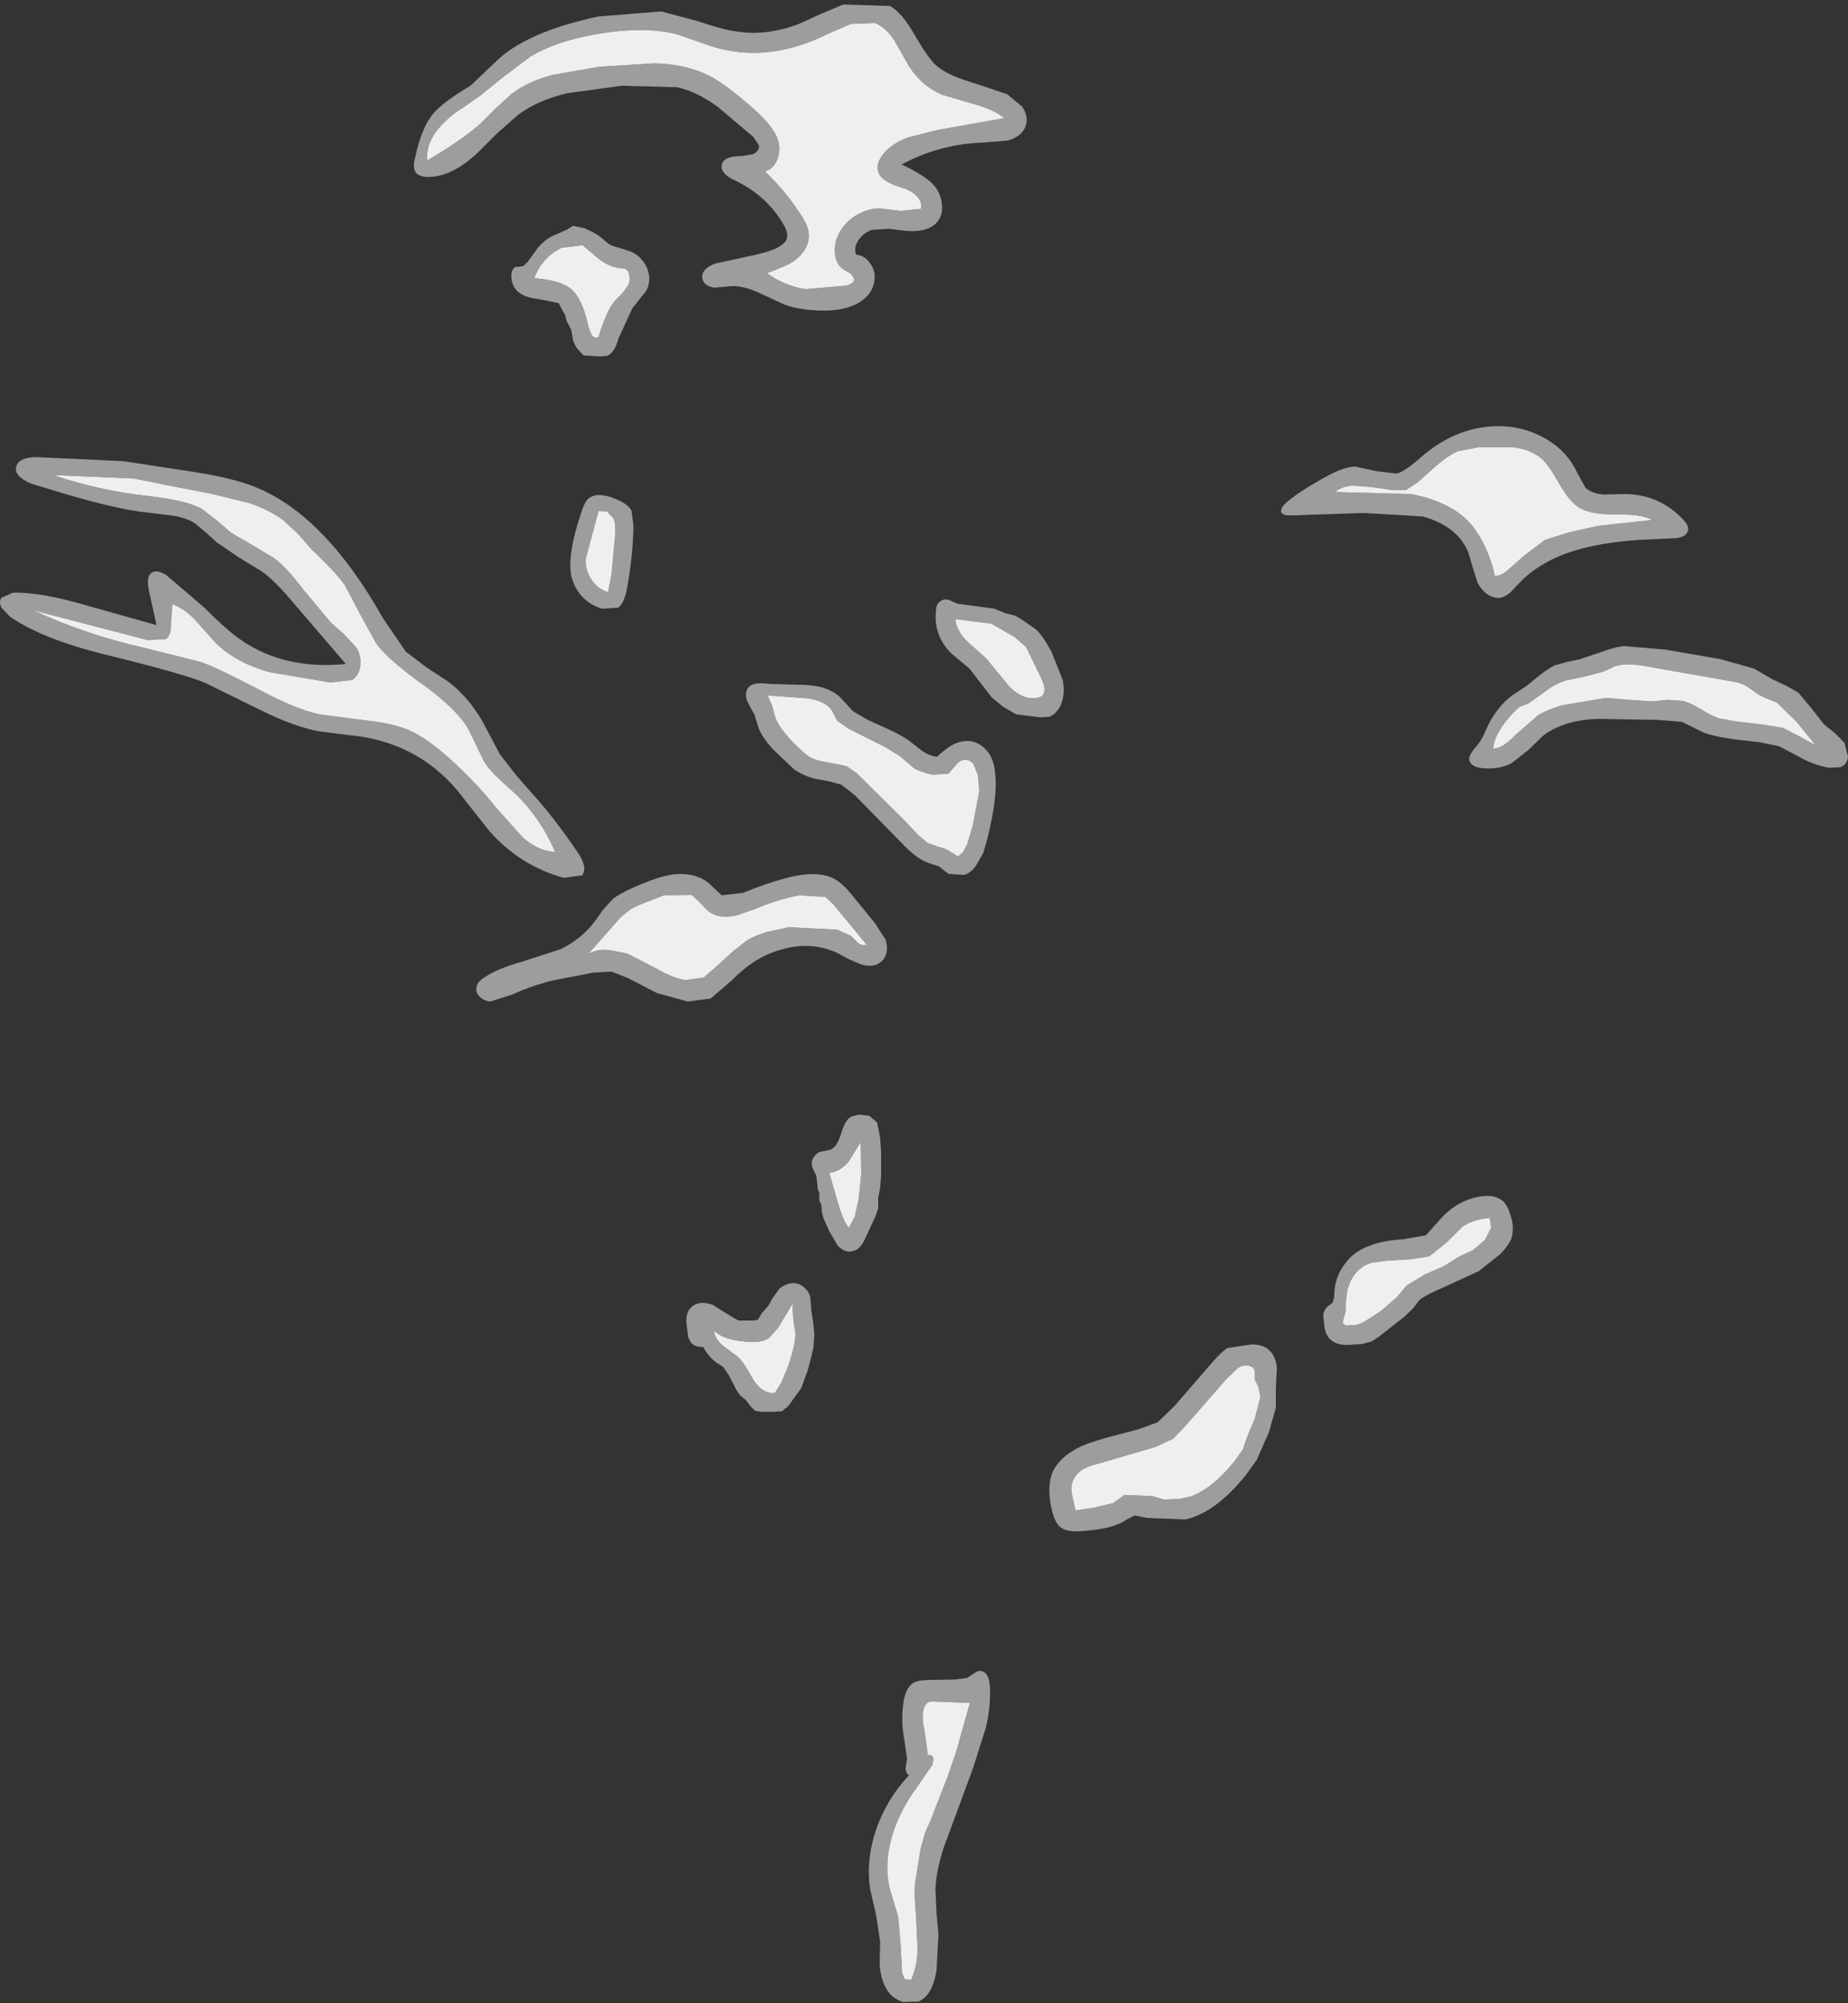 <?xml version="1.0" encoding="UTF-8" standalone="no"?>
<svg xmlns:ffdec="https://www.free-decompiler.com/flash" xmlns:xlink="http://www.w3.org/1999/xlink" ffdec:objectType="shape" height="200.9px" width="185.4px" xmlns="http://www.w3.org/2000/svg">
  <rect width="100%" height="100%" fill="#333333" stroke="none"/>
  <g transform="matrix(1.0, 0.0, 0.0, 1.0, 44.85, 79.8)">
    <path d="M45.6 -63.3 Q48.0 -62.2 48.9 -61.15 49.55 -60.35 49.65 -59.3 49.75 -58.2 49.15 -57.5 48.2 -56.45 46.0 -56.65 L44.35 -56.85 42.65 -56.75 Q41.85 -56.5 41.3 -55.75 40.75 -54.95 41.05 -54.25 41.85 -54.2 42.4 -53.45 42.95 -52.75 42.9 -51.9 42.8 -50.2 41.05 -49.3 39.75 -48.65 37.85 -48.65 35.5 -48.65 33.85 -49.25 L31.25 -50.45 Q29.7 -51.15 28.55 -51.1 L26.8 -50.95 Q25.6 -51.15 25.6 -52.05 25.6 -52.85 26.85 -53.35 L30.05 -54.05 Q32.1 -54.45 33.15 -54.95 33.9 -55.4 34.05 -55.75 34.3 -56.35 33.75 -57.3 32.1 -60.1 29.1 -61.6 27.25 -62.4 27.6 -63.4 27.85 -64.15 29.6 -64.15 L30.75 -64.35 Q31.35 -64.7 31.3 -65.2 L30.75 -66.05 27.2 -69.05 Q25.1 -70.6 23.1 -71.05 L17.5 -71.2 12.05 -70.45 Q9.1 -69.75 7.15 -68.3 L5.05 -66.45 3.05 -64.45 Q0.45 -62.05 -1.9 -62.05 -2.7 -62.05 -3.1 -62.45 -3.5 -62.95 -3.2 -64.0 -2.55 -67.05 -1.35 -68.45 -0.35 -69.6 2.35 -71.2 L5.3 -74.0 Q8.4 -76.7 15.2 -78.15 L21.5 -78.65 25.25 -77.65 Q27.75 -76.8 29.0 -76.65 32.0 -76.15 35.3 -77.4 L37.5 -78.4 39.75 -79.35 44.45 -79.2 Q45.65 -78.5 46.85 -76.4 48.25 -74.0 49.0 -73.3 50.1 -72.3 52.45 -71.6 L56.2 -70.35 57.7 -69.1 Q58.3 -68.2 58.1 -67.35 57.8 -66.15 56.25 -65.7 L53.75 -65.5 Q49.4 -65.35 45.6 -63.3 M31.9 -62.6 Q33.85 -60.75 35.3 -58.55 36.3 -57.15 36.3 -56.2 36.3 -54.75 34.85 -53.65 34.15 -53.15 32.1 -52.4 33.8 -51.15 35.95 -50.8 L40.05 -51.15 Q40.85 -51.35 40.85 -51.85 L40.5 -52.35 39.9 -52.7 Q39.15 -53.1 38.95 -54.1 38.8 -55.0 39.1 -55.9 39.6 -57.2 40.8 -58.05 42.0 -58.85 43.35 -58.9 L45.5 -58.65 47.55 -58.85 Q47.7 -59.55 47.1 -60.15 46.55 -60.7 45.7 -60.95 43.5 -61.6 43.25 -62.6 43.0 -63.4 43.8 -64.4 44.65 -65.4 46.2 -66.0 L49.15 -66.75 55.9 -67.95 Q54.9 -68.8 52.9 -69.35 L49.65 -70.3 Q47.6 -71.2 46.35 -73.15 L44.9 -75.7 Q44.0 -77.1 42.9 -77.5 L40.5 -77.4 38.1 -76.35 Q32.1 -73.4 26.55 -75.15 L23.25 -76.3 Q20.0 -77.25 14.85 -76.35 10.9 -75.65 8.4 -74.15 L5.8 -72.2 3.25 -70.15 1.45 -68.9 Q0.35 -68.2 -0.25 -67.55 -2.15 -65.75 -2.0 -63.7 1.5 -65.75 3.35 -67.4 L4.9 -68.95 6.5 -70.4 Q8.15 -71.65 10.65 -72.3 L15.25 -73.1 20.85 -73.45 Q23.95 -73.35 26.2 -72.25 27.95 -71.4 30.9 -68.75 32.8 -67.05 33.2 -65.75 33.5 -64.8 33.15 -63.85 32.75 -62.85 31.9 -62.6 M6.9 -53.05 L7.3 -53.05 7.7 -53.15 8.1 -53.55 9.15 -55.0 Q9.95 -55.9 10.75 -56.2 L12.0 -56.75 12.65 -57.15 13.8 -56.9 Q14.75 -56.5 15.3 -56.1 L16.2 -55.35 Q16.55 -55.1 17.25 -54.95 L18.35 -54.6 Q19.5 -54.15 20.05 -52.95 20.55 -51.75 20.0 -50.65 L18.6 -48.9 17.2 -45.85 Q16.8 -44.35 16.0 -44.1 L15.3 -44.05 14.55 -44.1 13.7 -44.15 13.05 -44.85 Q12.65 -45.45 12.6 -45.9 L12.45 -46.75 12.0 -47.6 11.85 -48.2 11.5 -48.8 11.2 -49.4 9.2 -49.8 Q7.9 -49.95 7.3 -50.4 6.45 -51.0 6.45 -52.15 6.45 -52.8 6.9 -53.05 M12.45 -50.8 Q13.6 -49.85 14.2 -46.95 L14.5 -46.2 Q14.8 -45.8 15.2 -46.0 16.0 -48.7 16.9 -49.7 L17.6 -50.4 18.15 -51.15 Q18.4 -51.6 18.3 -52.1 18.25 -52.65 17.85 -52.85 16.25 -52.9 14.9 -54.1 L13.6 -55.2 11.5 -54.95 Q9.55 -54.0 8.75 -51.9 11.4 -51.7 12.45 -50.8 M13.9 -23.7 Q13.85 -22.6 14.5 -21.65 15.15 -20.7 16.15 -20.4 L16.5 -22.2 16.85 -26.0 Q16.95 -27.25 16.7 -27.8 L16.05 -28.5 15.2 -28.55 13.9 -23.7 M17.15 -18.85 L15.55 -18.75 Q13.3 -19.45 12.55 -21.7 12.0 -23.55 13.1 -27.25 L13.5 -28.5 Q13.8 -29.45 14.2 -29.8 15.05 -30.5 16.8 -29.8 18.1 -29.3 18.5 -28.6 L18.7 -27.1 Q18.65 -23.85 18.0 -20.5 17.7 -19.2 17.15 -18.85 M-27.65 -31.05 L-31.4 -31.8 -39.5 -32.15 Q-34.95 -30.6 -30.0 -30.05 -26.05 -29.6 -24.6 -28.75 L-23.1 -27.6 -21.65 -26.35 -19.5 -25.1 -17.4 -23.85 Q-16.1 -22.9 -14.45 -20.7 L-11.65 -17.35 -10.3 -16.15 -9.1 -14.85 Q-8.6 -14.0 -8.7 -13.1 -8.8 -12.1 -9.5 -11.6 L-11.7 -11.35 -17.9 -12.4 Q-21.2 -13.35 -23.2 -15.3 L-25.2 -17.55 Q-26.4 -18.8 -27.55 -19.2 L-27.7 -17.3 Q-27.65 -16.1 -28.2 -15.7 L-30.05 -15.6 -41.55 -18.6 Q-36.25 -16.15 -30.5 -14.85 L-24.7 -13.4 Q-23.0 -12.8 -18.8 -10.6 -15.15 -8.65 -12.8 -8.15 L-8.2 -7.55 Q-5.4 -7.25 -3.8 -6.55 -2.3 -5.9 -0.3 -4.2 2.65 -1.65 5.0 1.3 L7.6 4.2 Q9.2 5.6 10.85 5.65 9.4 2.35 7.1 0.05 L5.3 -1.6 Q4.25 -2.55 3.7 -3.45 L2.15 -6.65 Q1.05 -8.6 -2.3 -11.05 -5.95 -13.65 -7.1 -15.25 L-8.7 -18.15 -10.25 -21.1 Q-11.15 -22.4 -13.55 -24.65 L-14.9 -26.2 -16.4 -27.6 Q-17.8 -28.65 -19.85 -29.35 L-23.75 -30.3 -27.65 -31.05 M-4.15 -14.45 L-2.05 -12.85 0.1 -11.45 Q2.1 -9.95 3.55 -7.45 L5.3 -4.15 6.85 -2.15 8.5 -0.25 Q10.75 2.2 13.25 5.9 14.1 7.3 13.55 8.0 L11.7 8.25 Q7.25 7.0 4.2 3.5 L1.05 -0.5 Q-2.7 -4.95 -8.5 -5.9 L-12.85 -6.45 Q-15.3 -6.9 -18.65 -8.55 L-24.25 -11.3 Q-26.35 -12.2 -34.3 -14.15 -40.6 -15.7 -43.85 -17.95 L-44.7 -18.85 Q-45.0 -19.45 -44.7 -19.85 L-43.55 -20.35 Q-40.9 -20.45 -36.25 -19.1 L-29.15 -17.1 -29.95 -20.75 Q-30.15 -22.0 -29.65 -22.35 -29.15 -22.7 -28.2 -22.15 L-24.4 -18.9 Q-21.95 -16.45 -20.65 -15.6 -16.3 -12.6 -10.15 -13.2 L-15.3 -19.2 Q-17.2 -21.5 -18.6 -22.5 L-20.9 -23.9 -23.1 -25.4 -24.2 -26.4 -25.35 -27.35 Q-26.25 -27.9 -27.65 -28.1 L-30.1 -28.4 Q-32.75 -28.65 -37.95 -30.15 L-41.75 -31.3 Q-43.35 -32.0 -43.25 -32.85 -43.1 -33.95 -41.15 -33.95 L-32.5 -33.55 -25.3 -32.45 Q-21.85 -31.9 -19.75 -31.15 -12.45 -28.5 -6.4 -17.75 L-4.15 -14.45 M54.25 -4.4 Q54.9 -3.55 55.0 -2.1 55.25 0.15 54.2 4.35 L53.8 5.75 53.05 7.05 Q52.55 7.75 51.9 7.95 L50.3 7.85 49.35 7.1 48.3 6.75 Q47.3 6.45 45.9 5.05 L40.9 -0.05 39.55 -1.1 38.25 -1.45 36.9 -1.7 Q35.7 -2.0 34.8 -2.65 L32.75 -4.6 Q31.6 -5.85 31.25 -6.8 L30.85 -8.1 30.15 -9.4 Q29.8 -10.25 30.2 -10.8 30.65 -11.45 32.35 -11.2 L36.0 -11.1 Q38.15 -11.0 39.35 -9.95 L40.75 -8.45 42.2 -7.6 44.3 -6.65 Q45.5 -6.1 46.3 -5.55 L47.65 -4.5 Q48.45 -3.95 49.15 -3.9 50.45 -5.1 51.35 -5.35 53.05 -5.85 54.25 -4.4 M51.7 -3.55 Q51.35 -3.45 50.95 -2.95 L50.3 -2.2 48.7 -2.1 Q47.4 -2.4 46.85 -2.75 L45.45 -3.95 43.9 -4.9 40.3 -6.7 39.15 -7.5 38.6 -8.55 Q38.0 -9.45 36.25 -9.75 L32.15 -10.05 32.6 -9.05 32.9 -7.95 Q33.25 -6.8 34.95 -5.1 35.85 -4.2 36.4 -3.85 37.15 -3.45 38.65 -3.25 L40.1 -2.95 41.15 -2.2 45.85 2.45 47.25 3.95 48.2 4.75 49.35 5.15 Q50.1 5.35 50.45 5.6 L51.25 6.1 51.75 5.7 52.2 4.85 52.75 2.95 53.1 1.15 53.4 -0.5 53.25 -2.1 52.8 -3.2 Q52.25 -3.75 51.7 -3.55 M54.65 -9.85 L52.4 -12.75 50.6 -14.25 Q48.8 -16.05 49.05 -18.5 49.05 -19.2 49.45 -19.45 49.75 -19.75 50.3 -19.65 L51.2 -19.25 53.05 -19.0 54.9 -18.75 56.0 -18.3 57.0 -18.05 57.6 -17.7 59.05 -16.7 Q59.75 -16.1 60.65 -14.4 L61.75 -11.65 Q62.1 -9.95 61.4 -8.75 60.9 -8.05 60.4 -7.9 L59.55 -7.85 57.1 -8.15 55.8 -8.9 54.65 -9.85 M59.65 -9.95 Q60.25 -10.5 59.6 -11.8 L58.1 -14.9 56.95 -15.9 54.6 -17.25 51.0 -17.7 Q51.05 -16.6 52.2 -15.45 L54.1 -13.75 55.25 -12.35 56.4 -10.95 Q58.05 -9.3 59.65 -9.95 M108.1 -24.1 L110.15 -25.65 112.55 -26.4 115.45 -27.05 120.9 -27.65 Q119.85 -28.25 117.2 -28.2 114.65 -28.2 113.55 -28.9 112.6 -29.5 111.6 -31.25 110.5 -33.2 109.8 -33.8 108.7 -34.75 106.85 -34.95 L103.55 -34.95 101.45 -34.55 Q100.6 -34.25 99.2 -33.05 L97.35 -31.4 96.2 -30.65 94.8 -30.65 92.75 -30.95 90.8 -31.1 Q89.75 -31.0 89.1 -30.45 L94.6 -30.3 96.75 -30.25 98.2 -29.9 Q100.75 -29.1 102.1 -27.85 103.1 -27.0 104.0 -25.25 104.85 -23.5 105.1 -22.05 105.65 -21.95 106.45 -22.65 L108.1 -24.1 M95.25 -32.3 Q96.0 -32.45 97.55 -33.8 101.35 -37.2 105.9 -37.05 108.25 -36.95 110.3 -35.75 112.4 -34.5 113.35 -32.45 L114.2 -30.9 Q114.8 -30.3 116.0 -30.2 L118.05 -30.25 Q121.6 -30.25 124.0 -27.7 124.6 -27.1 124.5 -26.6 124.3 -25.8 122.85 -25.8 L119.6 -25.65 Q114.45 -25.3 111.3 -23.9 109.0 -22.85 107.55 -21.3 L106.7 -20.4 Q106.2 -19.95 105.7 -19.85 105.0 -19.75 104.3 -20.25 103.7 -20.7 103.35 -21.45 L102.9 -22.9 102.45 -24.4 Q101.4 -27.0 97.9 -28.0 L91.95 -28.35 84.6 -28.1 Q83.85 -28.1 83.7 -28.4 83.55 -28.75 84.1 -29.3 85.3 -30.4 88.2 -32.0 90.0 -33.0 91.15 -33.0 L93.2 -32.55 95.25 -32.3 M104.95 -4.7 Q105.95 -4.75 107.2 -6.1 L109.45 -8.05 Q110.25 -8.55 111.8 -9.05 L116.3 -9.8 118.6 -9.6 120.9 -9.45 122.45 -9.6 123.95 -9.5 Q124.65 -9.35 125.8 -8.65 127.0 -7.95 127.6 -7.75 L129.25 -7.45 132.15 -7.1 134.0 -6.8 135.65 -5.95 137.3 -5.05 135.4 -7.4 133.4 -9.35 Q132.15 -9.8 131.55 -10.15 L130.35 -11.0 Q129.75 -11.35 128.4 -11.55 L120.7 -12.9 Q118.35 -13.4 117.1 -12.95 L116.05 -12.45 114.15 -11.95 112.25 -11.55 Q111.0 -11.15 110.05 -10.35 L108.5 -9.25 107.6 -8.9 107.05 -8.4 Q105.05 -6.3 104.95 -4.7 M113.55 -13.65 L115.8 -14.4 Q117.15 -14.9 118.05 -15.0 L122.2 -14.65 127.7 -13.7 131.1 -12.75 133.0 -11.65 134.3 -11.05 135.55 -10.35 136.85 -8.8 138.1 -7.2 Q138.3 -7.0 139.2 -6.3 L140.2 -5.3 140.55 -3.9 Q140.45 -3.1 139.8 -2.85 L138.65 -2.8 Q137.4 -3.0 136.1 -3.65 L133.65 -4.95 131.7 -5.35 129.15 -5.65 Q126.9 -5.95 125.9 -6.4 L123.9 -7.4 121.4 -7.6 115.5 -7.7 Q112.05 -7.6 109.95 -6.0 L108.45 -4.55 106.8 -3.25 Q105.5 -2.6 103.95 -2.75 102.7 -2.85 102.55 -3.6 102.45 -4.05 103.4 -5.1 103.85 -5.65 104.3 -6.75 105.3 -8.95 107.0 -10.15 L108.3 -11.0 109.65 -12.1 Q110.5 -12.75 111.1 -13.05 L112.3 -13.4 113.55 -13.65 M90.05 47.0 Q91.0 45.65 92.7 45.1 94.0 44.6 95.9 44.5 L98.2 44.1 99.55 42.6 Q101.25 40.6 103.7 40.2 105.05 40.0 105.85 40.6 106.35 41.0 106.65 41.95 107.15 43.35 106.75 44.5 106.4 45.25 105.65 46.0 L103.5 47.7 98.7 49.9 Q97.9 50.3 97.55 50.6 L96.9 51.45 96.0 52.3 93.45 54.3 92.75 54.75 91.8 55.0 90.35 55.1 Q88.95 55.1 88.4 54.3 88.15 53.95 88.05 53.45 L87.9 52.15 Q88.0 51.4 88.55 51.1 L88.85 50.85 89.0 50.3 Q89.0 48.35 90.05 47.0 M90.15 53.15 L91.2 53.1 91.9 52.85 93.75 51.65 95.35 50.25 96.25 49.15 98.05 48.05 100.0 47.2 101.5 46.25 102.9 45.6 104.1 44.6 104.75 43.35 104.6 42.35 Q103.4 42.45 102.35 42.95 L101.9 43.2 100.3 44.8 98.55 46.2 96.7 46.5 94.3 46.65 92.75 46.85 Q90.85 47.45 90.3 49.7 L90.15 50.95 90.15 51.75 89.95 52.45 89.85 52.9 90.15 53.15 M81.25 66.6 L80.1 68.2 Q77.1 71.9 74.1 72.6 L70.25 72.45 69.0 72.2 68.1 72.65 Q66.85 73.55 63.85 73.75 62.15 73.95 61.45 73.3 61.05 72.95 60.75 71.95 60.1 69.45 60.75 67.85 61.4 66.45 63.15 65.5 64.15 64.95 66.35 64.35 L69.4 63.55 71.3 62.85 73.0 61.2 76.85 56.75 Q77.8 55.7 78.3 55.4 L80.7 55.05 Q81.85 55.05 82.4 55.55 83.15 56.2 83.25 57.4 L83.15 59.45 83.15 61.4 82.45 63.85 81.25 66.6 M79.05 66.7 L79.85 65.55 80.2 64.5 81.05 62.45 81.6 60.3 81.4 59.3 81.05 58.6 81.05 57.75 Q80.95 57.25 80.3 57.15 79.85 57.1 79.35 57.4 L78.2 58.5 74.0 63.3 72.85 64.5 71.15 65.3 67.05 66.5 65.35 67.0 Q63.65 67.4 63.15 68.15 62.55 68.8 62.65 69.9 L63.05 71.7 65.0 71.4 66.85 70.95 67.95 70.15 70.75 70.25 71.9 70.6 73.45 70.55 74.6 70.3 Q76.8 69.5 79.05 66.7 M16.85 12.85 L14.15 15.9 Q15.05 15.35 16.35 15.5 L18.1 15.85 21.0 17.35 Q22.75 18.35 23.95 18.5 L25.75 18.25 26.9 17.25 28.65 15.65 30.05 14.55 Q30.75 14.1 32.0 13.7 L34.3 13.2 39.15 13.45 40.5 14.05 41.2 14.75 Q41.65 15.1 42.1 14.95 L38.75 10.9 37.95 10.15 35.3 10.0 Q33.05 10.45 30.95 11.35 L29.1 12.0 Q27.2 12.45 26.1 11.5 L25.35 10.7 24.55 9.95 21.75 10.0 19.7 10.8 Q18.6 11.2 18.1 11.65 17.4 12.15 16.85 12.85 M40.85 10.25 L42.9 12.75 44.0 14.45 Q44.35 15.65 43.8 16.4 43.0 17.4 41.45 16.9 L40.3 16.4 39.2 15.8 Q36.5 14.55 33.5 15.45 30.9 16.15 28.6 18.5 L26.45 20.35 24.15 20.65 21.05 19.8 18.15 18.3 16.5 17.65 14.7 17.75 10.55 18.55 Q8.25 19.15 6.55 19.95 L4.35 20.65 Q3.75 20.6 3.3 20.2 2.85 19.75 2.95 19.2 3.05 18.65 3.8 18.2 5.05 17.35 7.55 16.65 L11.4 15.4 Q13.45 14.4 14.8 12.65 L15.65 11.45 16.65 10.35 Q17.35 9.8 18.85 9.15 21.35 8.05 22.75 7.9 25.2 7.65 26.6 9.1 L27.55 10.0 29.7 9.75 Q31.9 8.85 33.9 8.3 37.2 7.4 38.95 8.4 39.8 8.9 40.85 10.25 M40.55 32.2 L41.3 32.0 42.35 32.1 43.15 32.8 43.45 34.35 43.55 35.75 43.55 38.1 43.45 39.35 43.25 40.35 43.25 41.4 43.0 42.15 42.05 44.2 Q41.5 45.5 40.8 45.65 40.0 45.95 39.2 45.15 L38.35 43.7 37.75 42.35 37.6 41.7 37.55 41.05 37.35 40.6 37.35 39.9 37.2 39.45 37.05 38.15 36.65 37.3 Q36.5 36.85 36.7 36.4 36.95 35.95 37.35 35.75 L38.5 35.5 Q39.15 35.2 39.55 33.85 39.95 32.5 40.55 32.2 M40.9 42.25 L41.3 40.45 41.55 38.0 41.5 34.75 40.3 36.7 Q39.45 37.7 38.35 37.85 L39.15 40.6 Q39.65 42.5 40.3 43.35 L40.9 42.25 M28.7 52.35 L29.25 52.65 30.8 52.65 31.2 52.55 31.55 51.95 32.25 51.15 32.6 50.5 33.3 49.5 Q34.05 48.85 34.85 48.9 35.45 48.95 35.9 49.4 36.35 49.8 36.45 50.4 L36.55 51.65 36.7 52.6 36.85 54.0 36.75 55.45 36.2 57.6 35.55 59.4 34.25 61.2 33.6 61.75 32.8 61.8 31.5 61.8 30.9 61.7 30.45 61.25 30.0 60.65 29.4 60.15 29.05 59.65 28.25 58.1 27.7 57.3 27.0 56.85 Q26.2 56.25 25.7 55.3 24.85 55.3 24.5 54.9 L24.2 54.35 24.0 52.8 Q24.0 51.95 24.3 51.55 25.05 50.55 26.6 51.05 L28.7 52.35 M32.3 54.4 Q31.75 54.8 30.6 54.8 27.75 54.7 26.8 53.65 26.8 54.4 27.7 55.2 L29.2 56.3 Q29.85 56.95 30.7 58.55 31.65 60.05 32.9 59.9 L33.55 58.85 34.25 57.15 Q34.95 55.05 34.95 53.95 34.6 51.9 34.7 50.9 L33.2 53.4 32.3 54.4 M47.95 104.05 L48.5 102.8 50.2 98.45 51.05 96.0 52.45 91.0 48.7 90.85 48.2 90.95 47.9 91.35 Q47.55 92.25 47.9 93.8 L48.25 96.3 Q48.55 96.05 48.8 96.55 L48.7 97.2 46.9 99.8 Q45.55 101.7 44.8 103.85 43.75 107.1 44.45 109.75 L45.25 112.4 45.5 115.2 45.65 118.05 45.9 118.7 46.55 118.8 Q47.2 117.35 47.2 115.6 L47.05 112.35 Q46.85 110.25 46.95 109.1 L47.5 105.7 47.95 104.05 M45.9 94.85 Q45.5 92.8 45.8 90.9 46.0 89.55 46.7 89.05 47.2 88.7 48.4 88.7 L51.0 88.65 52.15 88.5 52.85 88.05 Q53.25 87.75 53.55 87.8 54.35 87.9 54.45 89.25 54.6 91.15 54.05 93.5 L52.75 97.6 49.85 105.45 Q49.05 107.9 49.0 109.75 L49.1 112.0 49.3 114.25 49.1 117.85 Q48.7 120.35 47.3 120.95 L45.75 121.0 Q44.95 120.75 44.4 120.15 43.5 119.05 43.4 117.15 L43.45 114.95 43.05 112.3 42.45 109.7 Q42.0 106.7 43.1 103.55 44.15 100.6 46.35 98.25 46.0 98.05 46.0 97.55 L46.15 96.6 45.9 94.85" fill="#9d9d9d" fill-rule="evenodd" stroke="none"/>
    <path d="M31.9 -62.6 Q32.75 -62.85 33.15 -63.85 33.5 -64.8 33.2 -65.75 32.8 -67.05 30.9 -68.75 27.95 -71.4 26.2 -72.25 23.95 -73.35 20.85 -73.45 L15.25 -73.1 10.65 -72.3 Q8.15 -71.65 6.5 -70.4 L4.9 -68.95 3.35 -67.4 Q1.5 -65.75 -2.0 -63.7 -2.15 -65.75 -0.25 -67.55 0.35 -68.2 1.45 -68.9 L3.25 -70.15 5.8 -72.2 8.4 -74.15 Q10.9 -75.65 14.85 -76.35 20.0 -77.25 23.25 -76.3 L26.55 -75.15 Q32.1 -73.4 38.1 -76.35 L40.5 -77.4 42.9 -77.5 Q44.0 -77.1 44.9 -75.7 L46.35 -73.15 Q47.6 -71.2 49.65 -70.3 L52.9 -69.35 Q54.9 -68.8 55.9 -67.95 L49.15 -66.75 46.2 -66.0 Q44.65 -65.4 43.8 -64.4 43.0 -63.4 43.25 -62.6 43.5 -61.6 45.7 -60.95 46.55 -60.7 47.1 -60.15 47.7 -59.55 47.55 -58.85 L45.5 -58.65 43.35 -58.9 Q42.0 -58.85 40.8 -58.05 39.6 -57.2 39.1 -55.9 38.8 -55.0 38.95 -54.1 39.15 -53.1 39.9 -52.7 L40.5 -52.35 40.85 -51.85 Q40.85 -51.35 40.05 -51.15 L35.95 -50.8 Q33.8 -51.15 32.1 -52.4 34.15 -53.15 34.85 -53.65 36.3 -54.75 36.3 -56.2 36.3 -57.15 35.3 -58.55 33.85 -60.75 31.9 -62.6 M13.9 -23.7 L15.2 -28.55 16.05 -28.5 16.7 -27.8 Q16.95 -27.25 16.85 -26.0 L16.5 -22.2 16.15 -20.4 Q15.15 -20.7 14.5 -21.65 13.85 -22.6 13.9 -23.7 M12.45 -50.8 Q11.4 -51.7 8.75 -51.9 9.55 -54.0 11.5 -54.95 L13.6 -55.2 14.9 -54.1 Q16.25 -52.9 17.85 -52.85 18.25 -52.65 18.3 -52.1 18.4 -51.6 18.15 -51.15 L17.6 -50.4 16.9 -49.7 Q16.0 -48.7 15.2 -46.0 14.8 -45.8 14.5 -46.2 L14.2 -46.95 Q13.6 -49.85 12.45 -50.8 M-27.65 -31.05 L-23.75 -30.3 -19.85 -29.35 Q-17.8 -28.65 -16.4 -27.6 L-14.9 -26.2 -13.55 -24.65 Q-11.15 -22.4 -10.25 -21.1 L-8.7 -18.15 -7.1 -15.25 Q-5.95 -13.65 -2.3 -11.05 1.05 -8.6 2.15 -6.65 L3.7 -3.45 Q4.25 -2.55 5.3 -1.6 L7.1 0.05 Q9.4 2.35 10.85 5.65 9.2 5.6 7.6 4.2 L5.0 1.3 Q2.65 -1.65 -0.3 -4.2 -2.3 -5.9 -3.8 -6.55 -5.4 -7.25 -8.2 -7.55 L-12.8 -8.15 Q-15.15 -8.65 -18.8 -10.6 -23.0 -12.8 -24.7 -13.4 L-30.5 -14.85 Q-36.25 -16.15 -41.55 -18.6 L-30.05 -15.6 -28.2 -15.7 Q-27.65 -16.1 -27.7 -17.3 L-27.55 -19.2 Q-26.4 -18.8 -25.2 -17.55 L-23.2 -15.3 Q-21.2 -13.35 -17.9 -12.4 L-11.7 -11.35 -9.5 -11.6 Q-8.8 -12.1 -8.7 -13.1 -8.6 -14.0 -9.1 -14.85 L-10.3 -16.15 -11.65 -17.35 -14.45 -20.7 Q-16.1 -22.9 -17.4 -23.85 L-19.5 -25.1 -21.65 -26.35 -23.1 -27.6 -24.6 -28.75 Q-26.05 -29.6 -30.0 -30.05 -34.95 -30.6 -39.5 -32.15 L-31.4 -31.8 -27.65 -31.05 M51.7 -3.55 Q52.25 -3.75 52.8 -3.2 L53.25 -2.1 53.4 -0.5 53.1 1.15 52.75 2.95 52.2 4.85 51.75 5.7 51.25 6.1 50.45 5.6 Q50.1 5.35 49.35 5.15 L48.2 4.75 47.25 3.95 45.85 2.45 41.15 -2.2 40.1 -2.95 38.65 -3.25 Q37.15 -3.45 36.4 -3.85 35.85 -4.2 34.95 -5.1 33.25 -6.8 32.9 -7.95 L32.6 -9.05 32.15 -10.05 36.25 -9.75 Q38.0 -9.45 38.6 -8.55 L39.15 -7.5 40.3 -6.7 43.9 -4.9 45.45 -3.95 46.85 -2.75 Q47.4 -2.4 48.7 -2.1 L50.3 -2.2 50.95 -2.95 Q51.35 -3.45 51.7 -3.55 M108.1 -24.1 L106.45 -22.65 Q105.65 -21.95 105.1 -22.05 104.85 -23.5 104.0 -25.25 103.1 -27.0 102.1 -27.85 100.75 -29.1 98.2 -29.9 L96.75 -30.25 94.6 -30.3 89.1 -30.45 Q89.75 -31.0 90.8 -31.1 L92.75 -30.95 94.8 -30.65 96.2 -30.65 97.35 -31.4 99.2 -33.05 Q100.6 -34.25 101.45 -34.55 L103.55 -34.95 106.85 -34.95 Q108.7 -34.75 109.8 -33.8 110.5 -33.2 111.6 -31.25 112.6 -29.5 113.55 -28.9 114.65 -28.2 117.2 -28.2 119.85 -28.25 120.9 -27.65 L115.45 -27.05 112.55 -26.4 110.15 -25.65 108.1 -24.1 M59.65 -9.95 Q58.05 -9.3 56.4 -10.95 L55.25 -12.35 54.1 -13.75 52.2 -15.45 Q51.05 -16.6 51.0 -17.7 L54.6 -17.25 56.95 -15.9 58.1 -14.9 59.6 -11.8 Q60.25 -10.5 59.65 -9.95 M104.95 -4.7 Q105.05 -6.3 107.05 -8.4 L107.6 -8.9 108.5 -9.25 110.05 -10.35 Q111.0 -11.15 112.25 -11.55 L114.15 -11.95 116.05 -12.45 117.1 -12.95 Q118.35 -13.4 120.7 -12.9 L128.4 -11.55 Q129.75 -11.35 130.35 -11.0 L131.55 -10.15 Q132.15 -9.8 133.4 -9.35 L135.4 -7.4 137.3 -5.05 135.65 -5.95 134.0 -6.8 132.15 -7.1 129.25 -7.45 127.6 -7.75 Q127.0 -7.95 125.8 -8.65 124.65 -9.35 123.95 -9.5 L122.45 -9.6 120.9 -9.45 118.6 -9.6 116.3 -9.8 111.8 -9.05 Q110.25 -8.55 109.45 -8.05 L107.2 -6.1 Q105.95 -4.75 104.95 -4.7 M90.15 53.15 L89.85 52.9 89.95 52.45 90.15 51.75 90.15 50.95 90.3 49.7 Q90.85 47.45 92.75 46.85 L94.3 46.65 96.7 46.5 98.55 46.2 100.3 44.8 101.9 43.2 102.35 42.95 Q103.4 42.45 104.6 42.35 L104.75 43.35 104.1 44.6 102.9 45.6 101.5 46.25 100.0 47.2 98.05 48.05 96.25 49.15 95.35 50.25 93.75 51.65 91.9 52.85 91.2 53.1 90.15 53.15 M16.85 12.85 Q17.4 12.15 18.1 11.65 18.6 11.2 19.7 10.8 L21.75 10.0 24.55 9.95 25.35 10.7 26.1 11.5 Q27.2 12.45 29.1 12.0 L30.95 11.35 Q33.05 10.45 35.3 10.0 L37.95 10.15 38.75 10.9 42.1 14.95 Q41.65 15.1 41.2 14.75 L40.5 14.05 39.15 13.45 34.3 13.2 32.0 13.7 Q30.75 14.1 30.05 14.55 L28.65 15.65 26.9 17.25 25.75 18.25 23.95 18.5 Q22.75 18.35 21.0 17.35 L18.1 15.85 16.35 15.5 Q15.05 15.35 14.15 15.9 L16.85 12.85 M79.05 66.7 Q76.8 69.5 74.6 70.3 L73.45 70.55 71.9 70.6 70.75 70.25 67.95 70.15 66.85 70.95 65.0 71.4 63.05 71.7 62.65 69.9 Q62.55 68.8 63.15 68.15 63.65 67.4 65.35 67.0 L67.05 66.5 71.15 65.3 72.85 64.5 74.0 63.3 78.2 58.5 79.35 57.4 Q79.85 57.1 80.3 57.15 80.95 57.25 81.05 57.75 L81.05 58.6 81.4 59.3 81.6 60.3 81.05 62.45 80.2 64.5 79.85 65.55 79.05 66.7 M40.9 42.25 L40.3 43.35 Q39.65 42.5 39.15 40.6 L38.35 37.85 Q39.45 37.7 40.3 36.7 L41.5 34.75 41.55 38.0 41.3 40.45 40.9 42.25 M47.95 104.05 L47.5 105.7 46.95 109.1 Q46.85 110.25 47.05 112.35 L47.2 115.6 Q47.2 117.35 46.55 118.8 L45.9 118.7 45.65 118.05 45.5 115.2 45.25 112.4 44.45 109.75 Q43.75 107.1 44.8 103.85 45.55 101.7 46.9 99.8 L48.7 97.2 48.8 96.55 Q48.55 96.05 48.25 96.3 L47.9 93.8 Q47.55 92.25 47.9 91.35 L48.2 90.95 48.7 90.85 52.45 91.0 51.05 96.0 50.2 98.45 48.5 102.8 47.95 104.05 M32.3 54.4 L33.2 53.4 34.7 50.9 Q34.6 51.9 34.95 53.95 34.95 55.05 34.25 57.15 L33.55 58.85 32.9 59.9 Q31.65 60.05 30.7 58.55 29.85 56.95 29.2 56.3 L27.7 55.2 Q26.8 54.4 26.8 53.65 27.75 54.7 30.6 54.8 31.75 54.8 32.3 54.4" fill="#efefef" fill-rule="evenodd" stroke="none"/>
  </g>
</svg>
